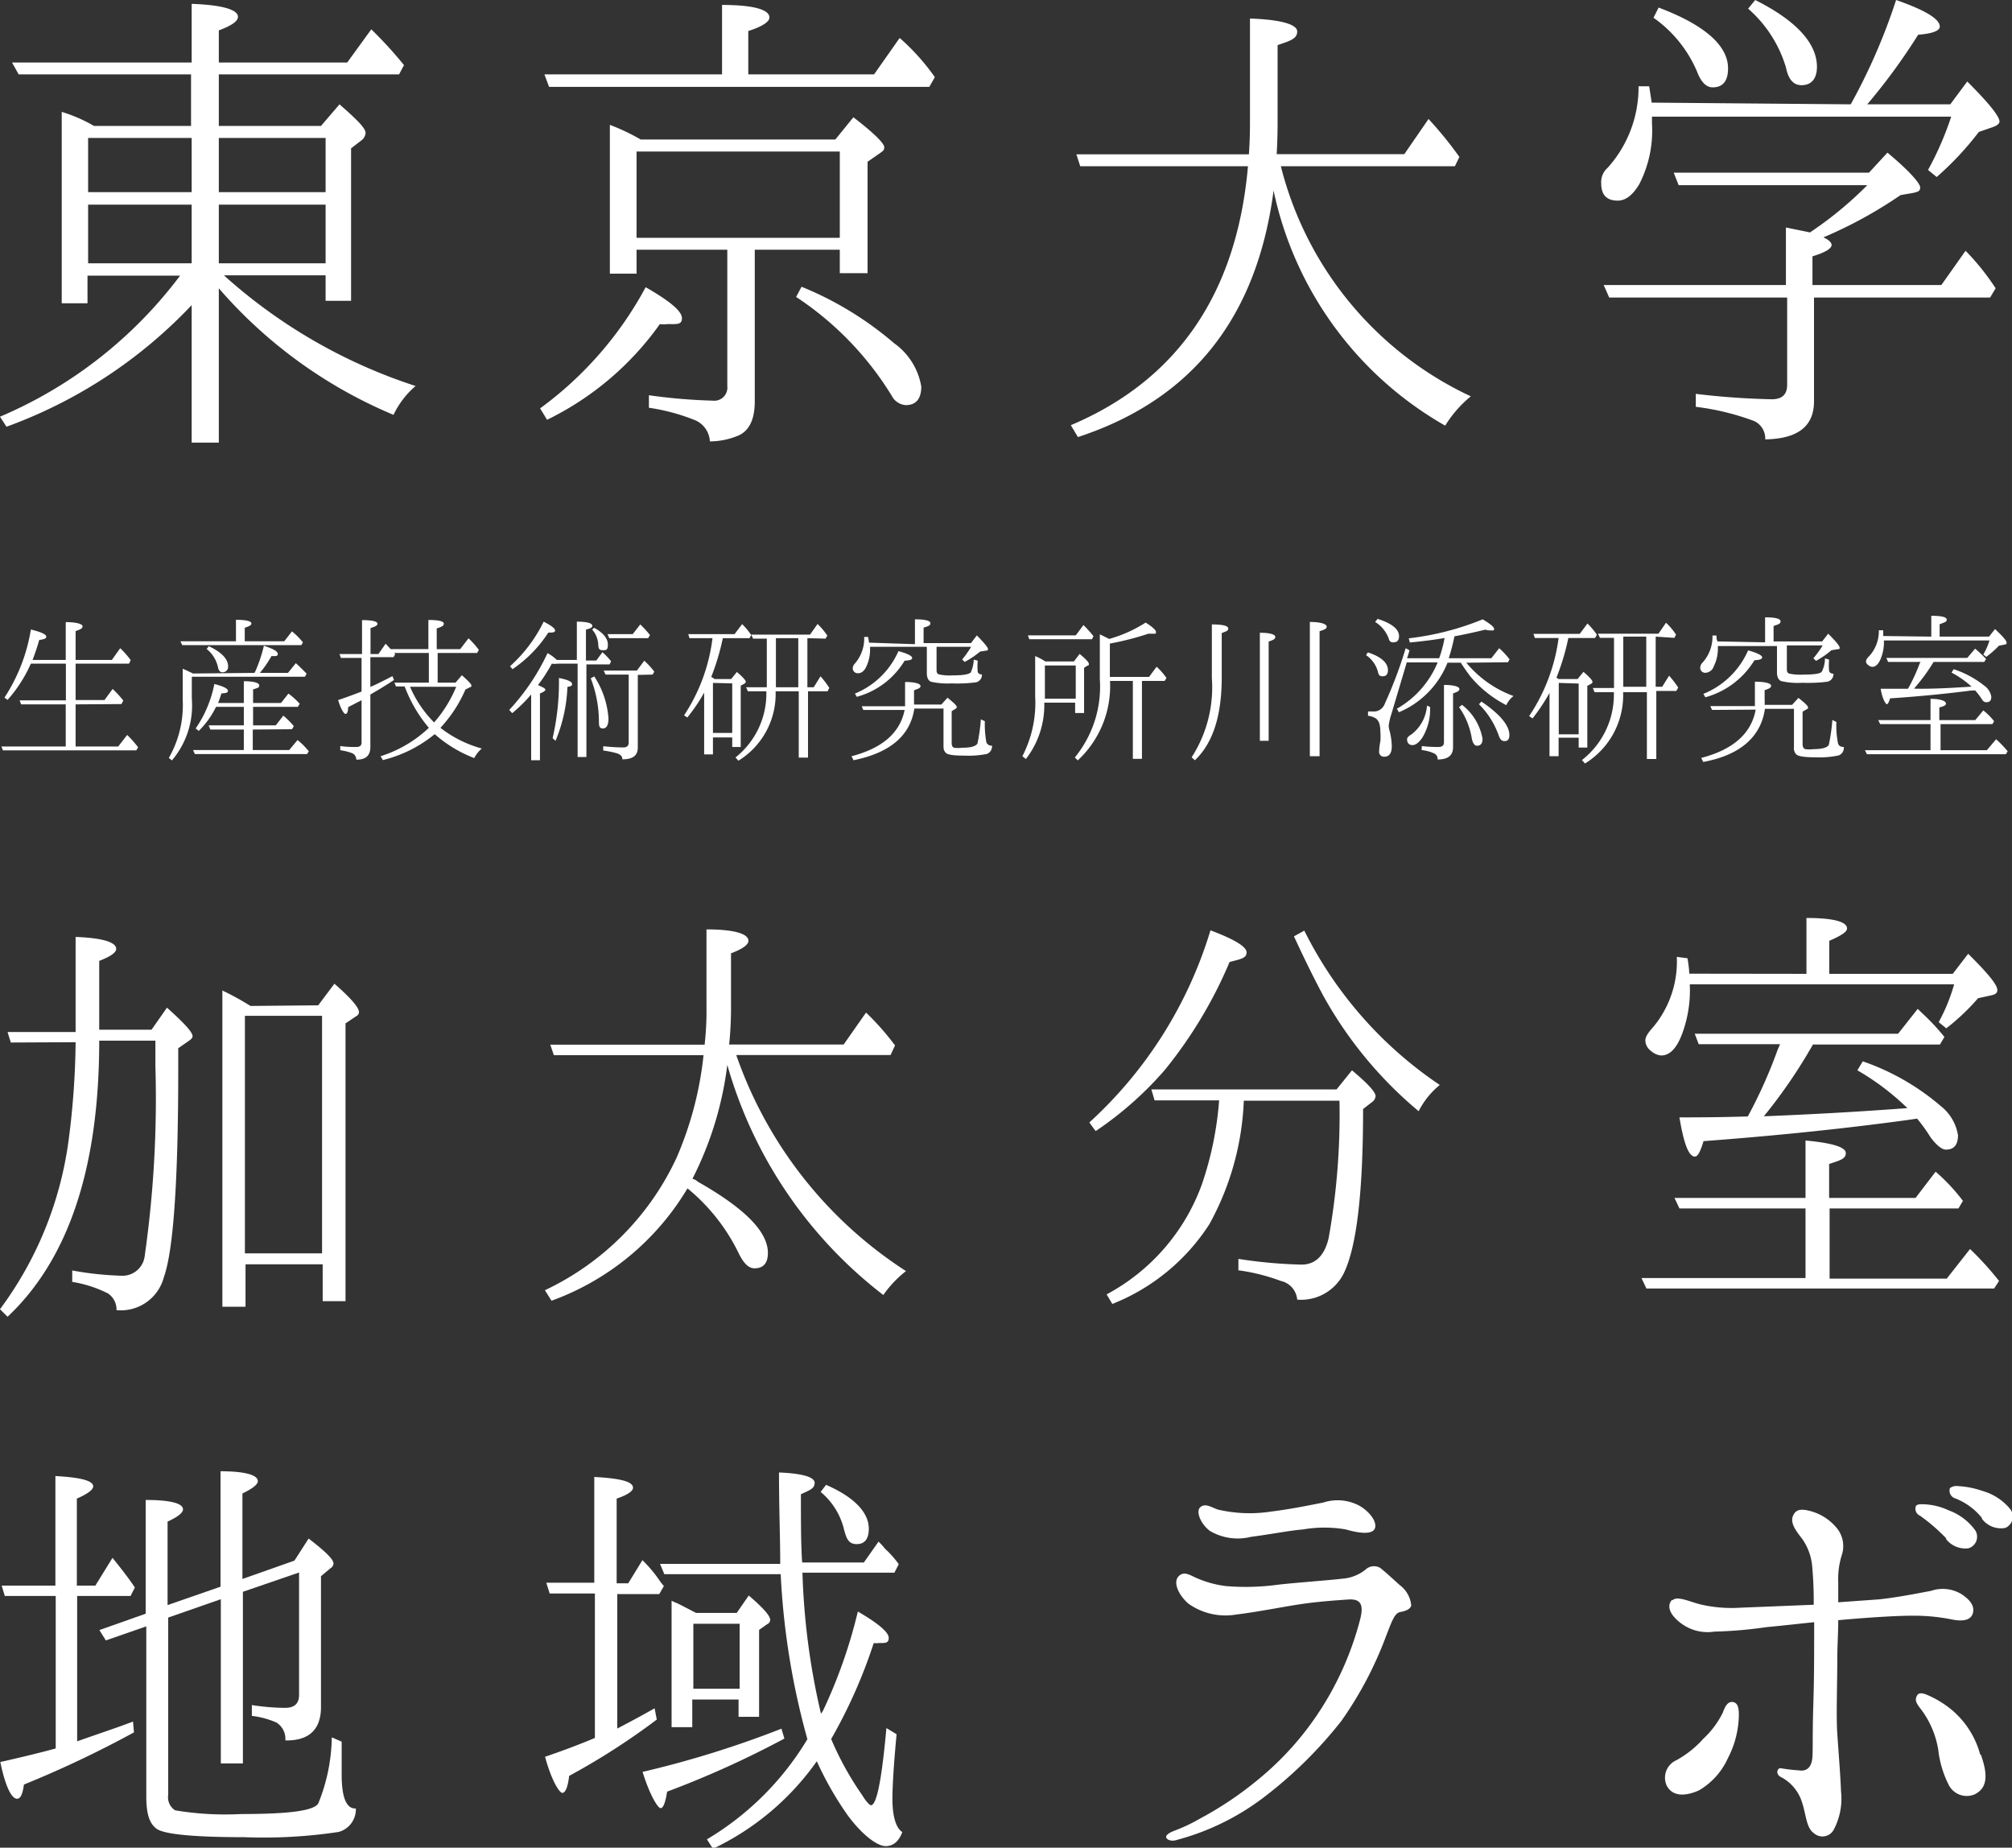 <svg viewBox="0 0 130.38 119.72" xmlns="http://www.w3.org/2000/svg"><rect x="0" y="0" width="130.38" height="119.72" fill="#333333" stroke="none"/><g fill="#fff"><path d="m5 103.41v9.42c1.2-.43 2.4-.82 3.62-1.28l.06.7a68.88 68.88 0 0 1 -7.13 3.38c-.08.61-.22.92-.44.92-.37 0-.76-.8-1.09-2.38 1.64-.37 2.84-.67 3.59-.88v-9.88h-3.3l-.2-.67h3.48v-7.1c1.64.09 2.45.3 2.45.67 0 .21-.36.49-1.06.79v5.64h1.2l1.11-1.8c.59.73 1.06 1.34 1.45 1.92l-.28.55zm5.9 1.4v11.49a1 1 0 0 0 .45 1 19.64 19.64 0 0 0 4.28.24c3.09 0 4.74-.21 5-.7a11.75 11.75 0 0 0 .87-4.27l.64.28v2.13c0 1.5.31 2.23.92 2.2a1.52 1.52 0 0 1 -1.11 1.52 32.61 32.61 0 0 1 -6.13.34c-3.28 0-5.2-.19-5.68-.55s-.66-1-.66-2.11v-11l-2.62.91-.42-.67 3-1.06v-7.37c1.61 0 2.42.22 2.42.61 0 .22-.34.49-1 .79v5.41l3.43-1.19v-7.48c1.61 0 2.42.25 2.42.64 0 .22-.36.49-1 .8v5.54l3.37-1.19.92-1.43c1.08.83 1.61 1.34 1.61 1.62a.37.37 0 0 1 -.19.3l-.62.52v8.47c0 1.47-.78 2.2-2.31 2.17a1.24 1.24 0 0 0 -.58-1.16 5.61 5.61 0 0 0 -1.59-.43v-.7a14.36 14.36 0 0 0 2.15.18c.61 0 .91-.27.91-.85v-7.92l-3.64 1.25v11.12h-1.43v-10.64z"/><path d="m40 103.29v8.71c1.06-.55 1.87-1 2.42-1.31l.14.73a45.3 45.3 0 0 1 -5.68 3.65c-.08.74-.25 1.1-.44 1.1s-.7-.79-1.12-2.34c1-.34 2.09-.74 3.23-1.22v-9.36h-2.93l-.22-.7h3.11v-6.85c1.7.09 2.51.3 2.51.7 0 .21-.34.46-1.06.7v5.49h.75l.92-1.5a8.59 8.59 0 0 1 1.17 1.41l.22.27-.3.52zm10.83 9.36a62.21 62.21 0 0 1 -7.6 3.44c-.11.7-.25 1.07-.42 1.07s-.69-.8-1.17-2.35a65.53 65.53 0 0 0 9-2.8zm2.5-1.8a32.94 32.94 0 0 0 2.26-6.43c1.31.76 2 1.34 2 1.7s-.22.34-.64.34a1.12 1.12 0 0 1 -.33 0 33.19 33.19 0 0 1 -2.76 6.22 19.89 19.89 0 0 0 2 3.62c.28.46.5.67.58.67.37 0 .7-1.67 1-5l.66.4c-.19 2-.27 3.41-.27 4.18 0 1.12.22 1.89.64 2.16-.23.61-.59.91-1.09.91s-1.47-.67-2.45-2a21.44 21.44 0 0 1 -2-3.5 17.31 17.31 0 0 1 -6.73 5.67l-.39-.61a18.81 18.81 0 0 0 6.51-6.49 48.35 48.35 0 0 1 -1.73-10.69h-7.54l-.28-.67h7.79c0-1.62-.08-3.6-.08-5.92 1.56.06 2.31.31 2.31.67s-.28.46-.89.74c0 1.76 0 3.23.08 4.42h4l.95-1.35a3.77 3.77 0 0 1 .42.46 6.49 6.49 0 0 1 .89 1l-.28.55h-5.96a45.77 45.77 0 0 0 1.2 9.14zm-5.59-6.34.78-1.13c.92.79 1.39 1.31 1.39 1.58a.31.31 0 0 1 -.2.28l-.52.37v5.63h-1.33v-1.12h-3v1.79h-1.34v-8.19l.25.12c.06 0 .5.24 1.34.67zm-2.81.7v4.21h3v-4.21zm8.6-9c1.82.79 2.77 1.79 2.77 2.84 0 .64-.25 1-.78 1s-.67-.34-.84-1a4.53 4.53 0 0 0 -1.5-2.38z"/><path d="m76.29 119.21c-.38.13-.65 0-.71-.13s.09-.29.5-.45a11.15 11.15 0 0 0 1.71-.81 22.47 22.47 0 0 0 3.77-2.54 19.38 19.38 0 0 0 4-4.48 20.06 20.06 0 0 0 2.56-5.8c.27-1 .09-1.42-.76-1.36s-1.89.13-3 .29-2.88.52-4.23.68a4.14 4.14 0 0 1 -3.13-.71c-.65-.58-1-1.38-.62-1.77s.82 0 1.26.16a6.71 6.71 0 0 0 1.8.48 15.55 15.55 0 0 0 3.38-.09c1.12-.13 3.36-.29 4.18-.39a2.73 2.73 0 0 0 1.48-.58.8.8 0 0 1 .94-.13c.26.19.76.65 1.29 1.13a1.85 1.85 0 0 1 .74 1.32c-.06.23-.33.35-.71.42s-.56.64-.94 1.61a24 24 0 0 1 -2.88 5.45 27.86 27.86 0 0 1 -5 4.93 16.16 16.16 0 0 1 -5.63 2.77zm12.77-20.11c-.23.32-.94.26-1.85 0a8.08 8.08 0 0 0 -2.77 0c-.82.06-2.12.32-3.38.48a3.54 3.54 0 0 1 -2.65-.38c-.62-.46-.94-1.29-.62-1.55s.68 0 1.12.16a9.09 9.09 0 0 0 3.47.13c1.3-.16 2.53-.42 3.36-.58a3 3 0 0 1 2.38.22c.71.42 1.18 1.13.94 1.52z"/><path d="m108 115.69a1.24 1.24 0 0 1 .64-1.64 6.66 6.66 0 0 0 1.74-1.39 5.84 5.84 0 0 0 1.27-1.71c.11-.32.29-.71.62-.67s.41.35.41.83a6.22 6.22 0 0 1 -.71 2.81 4.6 4.6 0 0 1 -1.88 2.09c-.81.36-1.69.45-2.09-.32zm.38-12c.32-.32 1.18.13 1.91.29a8.86 8.86 0 0 0 2.5.19l4.74-.19a23.91 23.91 0 0 0 -.09-2.39 3.65 3.65 0 0 0 -.67-1.9c-.38-.48-.77-1-.59-1.45s.53-.48 1.06-.35a3.31 3.31 0 0 1 1.68 1 1.85 1.85 0 0 1 .44 1.84 5.15 5.15 0 0 0 -.24 1.77v1.32l2.65-.19c1.21-.13 2.5-.39 3.36-.55a2.35 2.35 0 0 1 1.94.19c.5.32.88.71.79 1.19s-.56.62-1.29.49a12.44 12.44 0 0 0 -2.68-.26c-1.21 0-3.38.16-4.77.29 0 .84-.06 1.71-.06 2.45 0 1.71-.08 3.77 0 4.93s.21 2.8.24 3.71a4.29 4.29 0 0 1 -.47 2.48.83.83 0 0 1 -1.3.22c-.47-.32-.5-1.19-.73-1.9a2.78 2.78 0 0 0 -1.36-1.71c-.44-.19-.26-.67 0-.58a10.32 10.32 0 0 0 1.12.13c.62.1.86-.32.89-.9s0-1.51.05-3.16.06-2.64.06-4.77v-.77c-1 .1-2 .22-3.09.32a28.09 28.09 0 0 1 -3.38.29 2.86 2.86 0 0 1 -2.21-.58c-.69-.54-.88-1.08-.54-1.47zm17.75-4a12 12 0 0 0 -1.71-1.48.49.49 0 0 1 -.26-.64c.11-.13.35-.1.53-.1a4.17 4.17 0 0 1 1.58.39 3.69 3.69 0 0 1 1.73 1.3.78.78 0 0 1 -.44 1.16 1.58 1.58 0 0 1 -1.47-.62zm2.23 14c.56 1.55.3 2.23-.41 2.58a1.31 1.31 0 0 1 -1.65-.58 6.66 6.66 0 0 1 -.7-2.32 5.92 5.92 0 0 0 -1.09-2.58c-.33-.42-.44-.61-.3-.9s.48-.16.83 0a6.53 6.53 0 0 1 1.47.93 5.73 5.73 0 0 1 1.81 2.87zm.09-15.31a4.14 4.14 0 0 0 -1.82-1.32.52.52 0 0 1 -.27-.64.7.7 0 0 1 .5-.13 5.77 5.77 0 0 1 1.62.32 3.58 3.58 0 0 1 1.8 1.19.8.8 0 0 1 -.33 1.2 1.54 1.54 0 0 1 -1.54-.62z"/><path d="m14.18 8.16h6.62l1.2-1.4c1.14 1 1.69 1.54 1.69 1.86a.66.66 0 0 1 -.29.49l-.65.5v9.88h-1.65v-1.65h-6.59l.19.17a34.41 34.41 0 0 0 12.23 7 5.67 5.67 0 0 0 -1.43 1.87 30.56 30.56 0 0 1 -11.32-8.2v10h-1.76v-8.91a31.09 31.09 0 0 1 -12 7.88l-.42-.65a28.51 28.51 0 0 0 11.67-9.14h-6v1.79h-1.67v-12.4a9.75 9.75 0 0 1 2.09.91h6.29v-3.34h-11.17l-.43-.77h11.64v-3.8c2 .07 3 .38 3 .84 0 .28-.39.56-1.24.88v2.08h8.32l1.56-2.15a26.82 26.82 0 0 1 2.12 2.32l-.32.6h-11.68zm-1.76.78h-6.71v3.51h6.71zm0 4.32h-6.71v3.8h6.71zm1.76-4.32v3.51h6.92v-3.51zm0 4.32v3.8h6.92v-3.8z"/><path d="m35 26.46a23.51 23.51 0 0 0 6.84-7.85c1.54.88 2.35 1.55 2.35 2s-.33.39-.94.39a1.87 1.87 0 0 1 -.49 0 19.35 19.35 0 0 1 -7.31 6.2zm11.79-21.64v-4.5c2.06 0 3.07.31 3.07.81 0 .28-.46.59-1.37.88v2.81h8.15l1.66-2.36a14.3 14.3 0 0 1 2.28 2.54l-.36.63h-24.64l-.3-.81zm7.63 11.36h-5.51v9.82c0 1.23-.39 2-1.21 2.28a4.78 4.78 0 0 1 -1.7.32 1.57 1.57 0 0 0 -.95-1.37 13 13 0 0 0 -3-.81v-.81a36.55 36.55 0 0 0 4.14.35.85.85 0 0 0 .94-.95v-8.83h-5.88v1.55h-1.73v-9.64a13.63 13.63 0 0 1 2 .95h12.61l1.17-1.44c1.31 1 2 1.69 2 1.93s-.1.25-.23.36l-.85.59v7.22h-1.8zm0-.77v-5.59h-13.17v5.59zm-2.48 3.17a21.77 21.77 0 0 1 6 3.66 4.31 4.31 0 0 1 1.76 2.81c0 .81-.36 1.2-1 1.2a1.1 1.1 0 0 1 -.91-.6 20.48 20.48 0 0 0 -6.2-6.41z"/><path d="m69.85 28.32-.46-.77c6.91-2.92 10.76-8.55 11.48-16.78h-10.87l-.25-.77h11.18c.07-1 .07-1.7.07-2.15v-6.65c2 .07 3.06.38 3.06.84s-.42.6-1.27.88v4.86c0 .45 0 1.19-.06 2.21h8.27l1.57-2.28a24.52 24.52 0 0 1 2 2.46l-.29.6h-11.28a22.52 22.52 0 0 0 12.31 14.91 7.59 7.59 0 0 0 -1.66 1.9 23 23 0 0 1 -11.12-15.23c-1.08 8.23-5.28 13.54-12.68 15.97z"/><path d="m119.93 6.76a38.63 38.63 0 0 0 2.94-6.76c1.89.66 2.83 1.23 2.83 1.72 0 .28-.49.46-1.4.53a39 39 0 0 1 -3.3 4.51h5.38l1.1-1.48c1.37 1.37 2.09 2.25 2.09 2.6 0 .11-.13.25-.42.35l-.92.32a19.85 19.85 0 0 1 -2.73 2.92l-.56-.46a20.37 20.37 0 0 0 1.5-3.45h-19.39v.44a7.6 7.6 0 0 1 -.81 3.91c-.43.74-.91 1.09-1.4 1.09-.75 0-1.08-.39-1.08-1.13a1.22 1.22 0 0 1 .42-1 7.8 7.8 0 0 0 2-5.28h.69c.1.67.16 1 .16 1.06zm-1.24 9.11c0 .24-.42.49-1.24.74v1.86h8.35l1.57-2.22a15.61 15.61 0 0 1 1.95 2.43l-.36.6h-11.41v6.72c0 1.59-1 2.43-3.16 2.47a1.25 1.25 0 0 0 -.72-1.19 16.48 16.48 0 0 0 -3.78-.92v-.84a49 49 0 0 0 4.92.35c.69 0 1-.32 1-.95v-5.64h-11.53l-.36-.81h11.81v-3.73l1.56.32.16-.11a23.61 23.61 0 0 0 3.55-2.95h-12.22l-.32-.81h12.65l1.2-1.3c1.44 1.2 2.12 2 2.12 2.25s-.13.28-.45.36l-.82.14a28.43 28.43 0 0 1 -5 2.74c.37.17.53.35.53.49zm-11.21-15.38c3 1.13 4.5 2.47 4.5 3.94 0 .85-.36 1.23-1 1.23-.42 0-.75-.35-1-1a8.18 8.18 0 0 0 -2.83-3.51zm6.26-.49c2.67 1.34 4 2.81 4 4.33 0 .77-.36 1.19-1 1.19-.52 0-.85-.38-1-1.12a8.13 8.13 0 0 0 -2.46-3.84z"/><path d="m4.9 45.64v2.73h2.76l.58-.75a6.9 6.9 0 0 1 .71.8l-.12.2h-8.64l-.1-.25h4.17v-2.73h-2.89l-.1-.26h3v-2.38h-2.27a9 9 0 0 1 -1.51 2.35l-.2-.15a11.33 11.33 0 0 0 1.71-4.41c.67.16 1 .32 1 .46s-.16.17-.46.22c-.12.43-.26.85-.43 1.29h2.15v-2.45c.72 0 1.09.13 1.09.27s-.15.21-.45.31v1.87h2.35l.54-.76a6 6 0 0 1 .68.77l-.11.23h-3.46v2.36h1.87l.53-.72a7.22 7.22 0 0 1 .69.75l-.12.23z"/><path d="m16.49 43.6.05-.09a9.17 9.17 0 0 0 .56-1.67c.6.2.9.36.9.53s-.14.14-.41.14a6.71 6.71 0 0 1 -.75 1.09h1.82l.51-.63c.24.21.47.45.7.68l-.11.2h-7.33v1.42a5.49 5.49 0 0 1 -1.29 4l-.2-.16a6.89 6.89 0 0 0 .9-3.78v-2l.25.11.42.2zm-1.2-2.05v-1.39c.66 0 1 .09 1 .23s-.15.18-.43.29v.87h2.56l.5-.64a4.77 4.77 0 0 1 .71.71l-.1.18h-7.72l-.12-.25zm1.09 5.72v1.33h2.36l.54-.65a4.57 4.57 0 0 1 .73.73l-.11.18h-7.27l-.12-.26h3.29v-1.33h-2.17l-.11-.27h2.28v-1.2h-1.8a5.72 5.72 0 0 1 -1.12 1.56l-.2-.16a7.65 7.65 0 0 0 1.21-2.88c.59.15.88.3.88.44s-.15.15-.42.17c-.08.24-.14.44-.22.62h1.67v-1.41c.66 0 1 .11 1 .27s-.13.17-.4.26v.88h1.81l.48-.61a4.78 4.78 0 0 1 .73.66l-.12.2h-2.9v1.2h1.47l.49-.63a5.36 5.36 0 0 1 .68.68l-.12.2zm-2.85-5.4c.83.39 1.25.83 1.25 1.3a.35.35 0 0 1 -.37.39c-.16 0-.25-.13-.29-.35a2.06 2.06 0 0 0 -.73-1.16z"/><path d="m31.22 48.5a2.12 2.12 0 0 0 -.49.62 8.47 8.47 0 0 1 -2.56-1.55 8.51 8.51 0 0 1 -3.36 1.68l-.15-.25a8.07 8.07 0 0 0 3.13-1.84 9.08 9.08 0 0 1 -1.5-2.51l-.07-.17h-.56l-.1-.25h2.23v-1.92h-2.25a.09.09 0 0 1 0 0l.07.08-.11.19h-1.5v1.93c.42-.18.89-.42 1.43-.7l.1.25c-.4.27-.92.59-1.53.94v3.4c0 .56-.3.83-.91.82a.46.46 0 0 0 -.33-.44 3.7 3.7 0 0 0 -.71-.17v-.27a6.76 6.76 0 0 0 1.05.06c.21 0 .33-.09.33-.28v-2.75l-.87.45c0 .29-.07.44-.17.44s-.3-.31-.48-.9c.31-.1.82-.28 1.52-.55v-2.18h-1.34l-.09-.25h1.46v-2.2c.68 0 1 .09 1 .23s-.15.18-.45.29v1.68h.51l.47-.67.27.29.06.06h2.44v-1.89c.7 0 1 .09 1 .24s-.14.2-.46.31v1.34h1.52l.54-.7a5.55 5.55 0 0 1 .67.75l-.11.2h-2.56v1.92h1.16l.41-.48c.4.36.62.58.62.67a.1.1 0 0 1 -.1.11l-.29.15a8.73 8.73 0 0 1 -1.62 2.48 7.65 7.65 0 0 0 2.68 1.34zm-1.65-4h-3a7.47 7.47 0 0 0 1.56 2.31 8.22 8.22 0 0 0 1.44-2.33z"/><path d="m35.34 44.69c0 .07-.11.15-.35.24v4.33h-.57v-4.26a10 10 0 0 1 -1.23 1.21l-.19-.21a14.25 14.25 0 0 0 2.48-3.68 2.58 2.58 0 0 1 .6.44h1.3v-2.48c.65 0 1 .1 1 .26s-.15.17-.41.26v2h.67l.4-.54a4.52 4.52 0 0 1 .56.59l-.1.2h-1.5v6h-.57v-6.05h-1.29a1.11 1.11 0 0 1 -.38 0 10.26 10.26 0 0 1 -.9 1.39c.32.14.48.22.48.3zm-2.29-1.52a9.44 9.44 0 0 0 2.18-2.89c.49.25.74.44.74.57s-.15.14-.44.14a8.3 8.3 0 0 1 -2.32 2.37zm2.76 4.66a16.14 16.14 0 0 0 .41-3.9c.57.11.85.24.85.39s-.1.14-.3.19a10.05 10.05 0 0 1 -.77 3.49zm2.7-4a5.68 5.68 0 0 1 .92 2.72c0 .44-.13.65-.36.65s-.26-.15-.26-.47a7.79 7.79 0 0 0 -.53-2.78zm0-3.15c.59.33.88.7.88 1.08s-.11.37-.34.37-.27-.11-.28-.34a1.6 1.6 0 0 0 -.4-1zm2.82 3.05v4.71c0 .52-.33.76-1 .76 0-.19-.11-.3-.32-.38a6.11 6.11 0 0 0 -.92-.19v-.28a12.59 12.59 0 0 0 1.3.08c.23 0 .35-.1.35-.32v-4.4h-1.5l-.12-.26h2.15l.48-.64a5.29 5.29 0 0 1 .65.71l-.11.19zm-.33-2.64.49-.63a6.67 6.67 0 0 1 .63.69l-.12.2h-2.52l-.11-.26z"/><path d="m46.31 44h1.07l.37-.46c.39.33.58.55.58.64a.19.19 0 0 1 -.08.11l-.25.14v3.97h-.55v-.62h-1.25v1.1h-.57v-4a11.36 11.36 0 0 1 -1.09 1.61l-.21-.14a11.62 11.62 0 0 0 1.84-5h-1.49l-.08-.26h3l.49-.65a4.28 4.28 0 0 1 .59.71l-.11.2h-1.73a15.44 15.44 0 0 1 -.75 2.51l.12.07zm-.11.25v3.24h1.25v-3.21zm6.12-2.9v3.18h.41l.44-.71a6.41 6.41 0 0 1 .57.75l-.11.22h-1.27v4.3h-.6v-4.3h-1.5a5.07 5.07 0 0 1 -2.41 4.5l-.19-.21a5.29 5.29 0 0 0 2-4.29h-1.2l-.11-.26h1.34v-3.15h-.89l-.12-.26h3.81l.49-.69a4.91 4.91 0 0 1 .63.75l-.11.2zm-.59 0h-1.45v3.18h1.45z"/><path d="m55.94 46-.1-.24h2.81c0-.24 0-.39 0-.47v-1.1c.69 0 1 .12 1 .26s-.14.17-.42.28v.53.39h1.77l.4-.44c.4.32.6.51.6.6a.13.13 0 0 1 -.09.12l-.24.15v2.06c0 .17.05.27.15.31a2 2 0 0 0 .52 0c.57 0 .88-.09 1-.27a11.1 11.1 0 0 0 .22-1.57l.26.12a6.25 6.25 0 0 0 .1 1.37.34.34 0 0 0 .36.21.52.52 0 0 1 -.32.54 6.06 6.06 0 0 1 -1.47.11c-.68 0-1.09-.05-1.21-.19s-.14-.23-.14-.47v-2.39h-1.89q-.39 2.63-3.94 3.35l-.13-.26q3-.78 3.44-3zm3.35-4.26v-1.61c.68 0 1 .09 1 .25s-.14.19-.44.29v1h3.07l.38-.5c.49.5.72.78.72.88s0 .09-.14.11l-.37.06a5.62 5.62 0 0 1 -1 .67l-.16-.16a6.44 6.44 0 0 0 .58-.82h-2.24v1.51c0 .17.05.25.17.28a3.23 3.23 0 0 0 .88.06c.67 0 1-.06 1.16-.18a2.15 2.15 0 0 0 .2-.84l.26.07a3.54 3.54 0 0 0 0 .74.27.27 0 0 0 .27.15.49.49 0 0 1 -.38.51 9.19 9.19 0 0 1 -1.58.07 4.94 4.94 0 0 1 -1.35-.11c-.17-.08-.26-.26-.26-.56v-1.7h-3.68v.09a2.59 2.59 0 0 1 -.25 1.21c-.13.27-.31.41-.51.41a.32.32 0 0 1 -.36-.35.5.5 0 0 1 .15-.29 2.48 2.48 0 0 0 .59-1.71h.25a2.2 2.2 0 0 1 .06.37zm-3.89 3.2a5.24 5.24 0 0 0 2.82-2.75c.6.16.89.32.89.44s-.16.16-.49.18a5.2 5.2 0 0 1 -3.1 2.34z"/><path d="m69.59 42.86.37-.49c.4.33.6.54.6.65s0 .07-.09.11l-.22.14v2.93h-.58v-.67h-2a5.7 5.7 0 0 1 -1.19 3.65l-.23-.18a7.52 7.52 0 0 0 .83-3.89v-2.6a4.06 4.06 0 0 1 .66.35zm.12-1.69.5-.67a8.66 8.66 0 0 1 .65.72l-.1.2h-4.06l-.09-.25zm-2 1.95v2.15h2v-2.15zm4.22 1a6.57 6.57 0 0 1 -2.09 5.15l-.19-.19a7.24 7.24 0 0 0 1.62-5.08v-2.9l.61.3a8.84 8.84 0 0 0 2.36-1.06c.46.29.67.49.67.62s-.06.1-.2.1h-.29a18.72 18.72 0 0 1 -2.5.64v2.16h2.54l.49-.66a4.38 4.38 0 0 1 .64.73l-.12.19h-1.47v5.05h-.59v-5.05z"/><path d="m77.22 49.07a8.37 8.37 0 0 0 1.31-5.13v-3.48c.71 0 1.06.09 1.06.26s-.13.18-.42.3v2.88q0 3.72-1.74 5.36zm4.42-1.07v-7c.7 0 1 .12 1 .27s-.15.2-.43.3v6.43zm3.24 1v-8.7c.73 0 1.09.14 1.09.3s-.15.19-.46.3v8.1z"/><path d="m88.64 42.27c.88.29 1.3.69 1.3 1.15 0 .26-.11.4-.34.4s-.26-.1-.31-.3a1.89 1.89 0 0 0 -.77-1.07zm6.38.67a7.14 7.14 0 0 0 3.06 2.16 1.54 1.54 0 0 0 -.47.59 7.46 7.46 0 0 1 -2.32-1.85c-.17-.22-.39-.53-.63-.9h-.86a5.81 5.81 0 0 1 -3.15 3.21l-.13-.23a6.1 6.1 0 0 0 2.64-3h-2l-1 3.36a3.78 3.78 0 0 0 -.17.74 1.47 1.47 0 0 0 .07.38 4.48 4.48 0 0 1 .13.94q0 .69-.48.69a.31.31 0 0 1 -.34-.35s0-.27.08-.65a3.62 3.62 0 0 0 0-.6c0-.45-.09-.74-.3-.88a1.09 1.09 0 0 0 -.5-.17v-.28h.43a.75.75 0 0 0 .65-.49 28.2 28.2 0 0 0 1.36-3.61l.25.14-.16.51h2.08a8.15 8.15 0 0 0 .35-1.31c-.65.11-1.39.21-2.25.29l-.07-.27a18.06 18.06 0 0 0 4.79-1.23c.49.29.74.5.74.62s-.06.1-.2.1a1.35 1.35 0 0 1 -.37-.05c-.68.16-1.34.31-2 .43a13.08 13.08 0 0 1 -.37 1.42h2.76l.51-.65a5.14 5.14 0 0 1 .67.72l-.1.19zm-5.75-2.84c.92.29 1.39.67 1.39 1.12 0 .27-.12.4-.37.4a.26.26 0 0 1 -.29-.22 2.11 2.11 0 0 0 -.89-1.1zm3.4 5.71a3.53 3.53 0 0 1 -.51 2c-.22.31-.43.47-.63.47s-.35-.12-.35-.38c0-.1.1-.21.29-.32a2.57 2.57 0 0 0 1-1.86zm-.53 2.53a8.27 8.27 0 0 0 1.07.06c.25 0 .36-.1.36-.3v-3.72c.66 0 1 .12 1 .26s-.14.19-.41.29v3.47c0 .55-.32.81-1 .81a.4.4 0 0 0 -.2-.38 2.57 2.57 0 0 0 -.84-.23zm2.6-2.67a3.55 3.55 0 0 1 1.33 2.2q0 .45-.36.45c-.16 0-.28-.17-.34-.5a4.89 4.89 0 0 0 -.82-2zm1.26-.21c1.21.82 1.81 1.55 1.81 2.17 0 .26-.1.39-.31.39s-.3-.13-.39-.39a5.39 5.39 0 0 0 -1.27-2z"/><path d="m101.13 44h1.1l.38-.47c.39.34.59.56.59.66a.19.19 0 0 1 -.08.11l-.26.14v4h-.56v-.64h-1.3v1.2h-.59v-4.1a12.46 12.46 0 0 1 -1.1 1.65l-.22-.15a11.86 11.86 0 0 0 1.91-5.06h-1.54l-.09-.27h3l.5-.67a4.53 4.53 0 0 1 .61.73l-.12.21h-1.73a15.21 15.21 0 0 1 -.77 2.57l.14.09zm-.12.25v3.33h1.29v-3.29zm6.28-3v3.25h.42l.45-.72a6.78 6.78 0 0 1 .59.77l-.12.22h-1.3v4.41h-.61v-4.33h-1.54a5.19 5.19 0 0 1 -2.47 4.62l-.2-.22a5.38 5.38 0 0 0 2.07-4.4h-1.25l-.11-.27h1.37v-3.25h-.91l-.13-.27h3.92l.49-.71a4.22 4.22 0 0 1 .65.77l-.11.21zm-.61 0h-1.49v3.25h1.49z"/><path d="m110.94 46-.11-.25h2.89c0-.25 0-.4 0-.48v-1.1c.71 0 1.05.12 1.05.26s-.13.19-.42.29v.54a3.74 3.74 0 0 1 0 .41h1.78l.41-.45c.41.32.62.52.62.61s0 .09-.09.13l-.26.15v2.11c0 .17.06.28.17.32a2 2 0 0 0 .53 0c.57 0 .9-.1 1-.28a12.31 12.31 0 0 0 .23-1.61l.26.13a5.68 5.68 0 0 0 .11 1.4c.05.15.17.22.37.22a.52.52 0 0 1 -.34.55 6.06 6.06 0 0 1 -1.5.12c-.7 0-1.12-.06-1.25-.2a.6.6 0 0 1 -.14-.48v-2.46h-1.88c-.26 1.81-1.6 3-4 3.44l-.13-.26q3.11-.81 3.53-3.13zm3.44-4.38v-1.62c.69 0 1 .09 1 .26s-.14.19-.45.3v1h3.15l.39-.5c.5.5.74.79.74.9s0 .09-.15.11l-.38.06a5.52 5.52 0 0 1 -1 .69l-.17-.17a5.93 5.93 0 0 0 .6-.83h-2.32v1.55c0 .17.06.25.17.28a3.46 3.46 0 0 0 .9.06c.7 0 1.09-.06 1.19-.18a1.89 1.89 0 0 0 .21-.87l.27.08a3.59 3.59 0 0 0 0 .75.27.27 0 0 0 .28.16.5.5 0 0 1 -.39.52 9.73 9.73 0 0 1 -1.62.07 4.71 4.71 0 0 1 -1.38-.11q-.27-.12-.27-.57v-1.7h-3.83v.07a2.53 2.53 0 0 1 -.26 1.23.6.6 0 0 1 -.51.43.32.32 0 0 1 -.37-.36.47.47 0 0 1 .15-.3 2.5 2.5 0 0 0 .64-1.75h.26c0 .13 0 .26.07.38zm-4 3.34a5.34 5.34 0 0 0 2.9-2.82c.61.17.91.33.91.45s-.16.17-.5.19a5.4 5.4 0 0 1 -3.18 2.4z"/><path d="m125.75 46.92v1.69h3l.6-.71a6.88 6.88 0 0 1 .75.78l-.12.19h-9l-.13-.26h4.25v-1.69h-3.26l-.13-.26h3.39v-1.38c.7 0 1 .16 1 .3s-.13.17-.43.26v.82h2.33l.52-.63a4.19 4.19 0 0 1 .7.7l-.11.19zm-.6-5.67v-1.35c.7 0 1 .09 1 .25s-.15.17-.46.3v.8h3.2l.39-.49c.49.46.75.75.75.88s-.05.1-.15.13l-.35.07a5.71 5.71 0 0 1 -.82.72l-.19-.15a4.21 4.21 0 0 0 .4-.91h-6.84a2.82 2.82 0 0 1 -.21 1.19c-.15.36-.34.52-.55.52a.47.47 0 0 1 -.26-.12.3.3 0 0 1 -.14-.24c0-.1.08-.21.22-.35a2.39 2.39 0 0 0 .61-1.66h.28a3.15 3.15 0 0 1 0 .37zm2.61 3.24a6.32 6.32 0 0 0 -1.3-.91l.14-.22a6.37 6.37 0 0 1 2 1.08 1.09 1.09 0 0 1 .44.71c0 .23-.1.35-.31.35s-.24-.11-.38-.31-.2-.27-.35-.45h-.24c-1.55.2-3.3.38-5.28.51-.08.26-.15.38-.21.38s-.29-.31-.4-1h1.77a11.68 11.68 0 0 0 .75-1.62l.06-.12h-2.1l-.11-.26h5.24l.51-.6.12.1a8.14 8.14 0 0 1 .59.57l-.12.19h-3.28a12.27 12.27 0 0 1 -1.27 1.73c.97.03 2.24-.03 3.73-.13z"/><path d="m70.59 72.73a27.65 27.65 0 0 0 7.85-12.45c1.56.59 2.34 1.06 2.34 1.43s-.35.43-1.1.62a28.9 28.9 0 0 1 -4.2 7 22.69 22.69 0 0 1 -4.48 3.96zm4.23-1.43-.21-.71h12l1-1.24c1 .84 1.53 1.4 1.53 1.68a.54.54 0 0 1 -.26.4l-.55.43c0 5.48-.43 9-1.27 10.68a3.09 3.09 0 0 1 -3 1.67 1.35 1.35 0 0 0 -1.06-1.21 12.54 12.54 0 0 0 -2.75-.69v-.74a30.82 30.82 0 0 0 4.09.37c.89 0 1.5-.58 1.76-1.73a45.54 45.54 0 0 0 .7-8.89h-6.2a18 18 0 0 1 -2.23 8 13.31 13.31 0 0 1 -6.29 5.17l-.37-.62a13.17 13.17 0 0 0 6.17-7.12 21.74 21.74 0 0 0 1.12-5.45zm9.7-11a26 26 0 0 0 8.78 10 5.26 5.26 0 0 0 -1.37 1.7 26.33 26.33 0 0 1 -6.19-7.5c-.58-1.08-1.22-2.38-1.89-3.83z"/><path d="m118.56 78.3v4.55h7.59l1.51-1.92a19.58 19.58 0 0 1 1.88 2.07l-.32.49h-22.53l-.32-.68h10.63v-4.51h-8.17l-.32-.68h8.49v-3.72c1.77.16 2.61.44 2.61.81s-.32.46-1.08.71v2.2h5.6l1.3-1.7a12.14 12.14 0 0 1 1.77 1.89l-.29.49zm-1.5-15.2v-3.62c1.77 0 2.63.25 2.63.68 0 .22-.37.46-1.15.8v2.14h8l1-1.3c1.25 1.24 1.89 2 1.89 2.35 0 .19-.12.28-.38.34l-.87.19a14.13 14.13 0 0 1 -2.06 1.95l-.49-.4a11.72 11.72 0 0 0 1-2.45h-17.13a8.11 8.11 0 0 1 -.5 3.22c-.38 1-.84 1.39-1.36 1.39a1.13 1.13 0 0 1 -.67-.31.85.85 0 0 1 -.35-.65c0-.28.21-.55.55-.93a6.65 6.65 0 0 0 1.49-4.5l.69.09a7.88 7.88 0 0 1 .12 1zm6.54 8.7a16.41 16.41 0 0 0 -3.24-2.45l.35-.58a15.53 15.53 0 0 1 5.07 2.91 3 3 0 0 1 1.1 1.88q0 .93-.78.93c-.26 0-.61-.28-1-.8a10.43 10.43 0 0 0 -.87-1.21l-.61.09c-3.88.53-8.28 1-13.23 1.37-.21.71-.38 1-.56 1-.4 0-.72-.84-1-2.54 1 0 2.46 0 4.43-.06a31.2 31.2 0 0 0 1.94-4.34l.15-.34h-5.27l-.26-.68h13.18l1.27-1.61.29.28a14 14 0 0 1 1.44 1.54l-.29.49h-8.23a33.79 33.79 0 0 1 -3.18 4.65c2.47-.1 5.57-.25 9.3-.53z"/><path d="m.7 67.55-.21-.68h4.41v-6.16c1.73.06 2.63.34 2.63.77 0 .25-.38.5-1.1.78v4.46h3.39l1-1.43c1.11 1 1.66 1.58 1.66 1.86 0 .09-.09.19-.27.31l-.66.46v1.43c0 7.24-.32 11.7-.93 13.4a2.88 2.88 0 0 1 -3.07 2.14 1.25 1.25 0 0 0 -.55-1.08 7.88 7.88 0 0 0 -2.32-.75v-.74a20.83 20.83 0 0 0 3.16.34 1.45 1.45 0 0 0 1.54-1.3 72.27 72.27 0 0 0 .69-12.29v-1.64h-3.64c0 8.14-1.94 14.12-5.94 17.89l-.49-.49a23.52 23.52 0 0 0 4.43-10.83 52 52 0 0 0 .47-6.47zm19.92-2.41 1.05-1.4c1.07.93 1.59 1.55 1.59 1.83a.27.27 0 0 1 -.14.25l-.73.49v18h-1.48v-2.39h-5v2.75h-1.5v-20.49a18 18 0 0 1 1.82 1zm-4.75.68v15.39h5v-15.39z"/><path d="m44.87 76.38a.76.76 0 0 1 .35.19c3 1.7 4.54 3.22 4.54 4.61q0 1-.87 1c-.37 0-.69-.31-1-.93a12.47 12.47 0 0 0 -3.34-4.25 17 17 0 0 1 -8.81 7.28l-.43-.68a17.75 17.75 0 0 0 8.54-8.6 22.61 22.61 0 0 0 1.74-6.63h-9.7l-.23-.68h10a19.47 19.47 0 0 0 .12-2.54v-4.93c1.79 0 2.72.28 2.72.74 0 .25-.38.53-1.13.81v3.34a23.33 23.33 0 0 1 -.12 2.57h7.42l1.45-2.07a16.9 16.9 0 0 1 1.88 2.13l-.29.62h-10a27.29 27.29 0 0 0 11 14 7.1 7.1 0 0 0 -1.47 1.55 28.69 28.69 0 0 1 -10.11-14.91 22.18 22.18 0 0 1 -2.26 7.38z"/></g></svg>